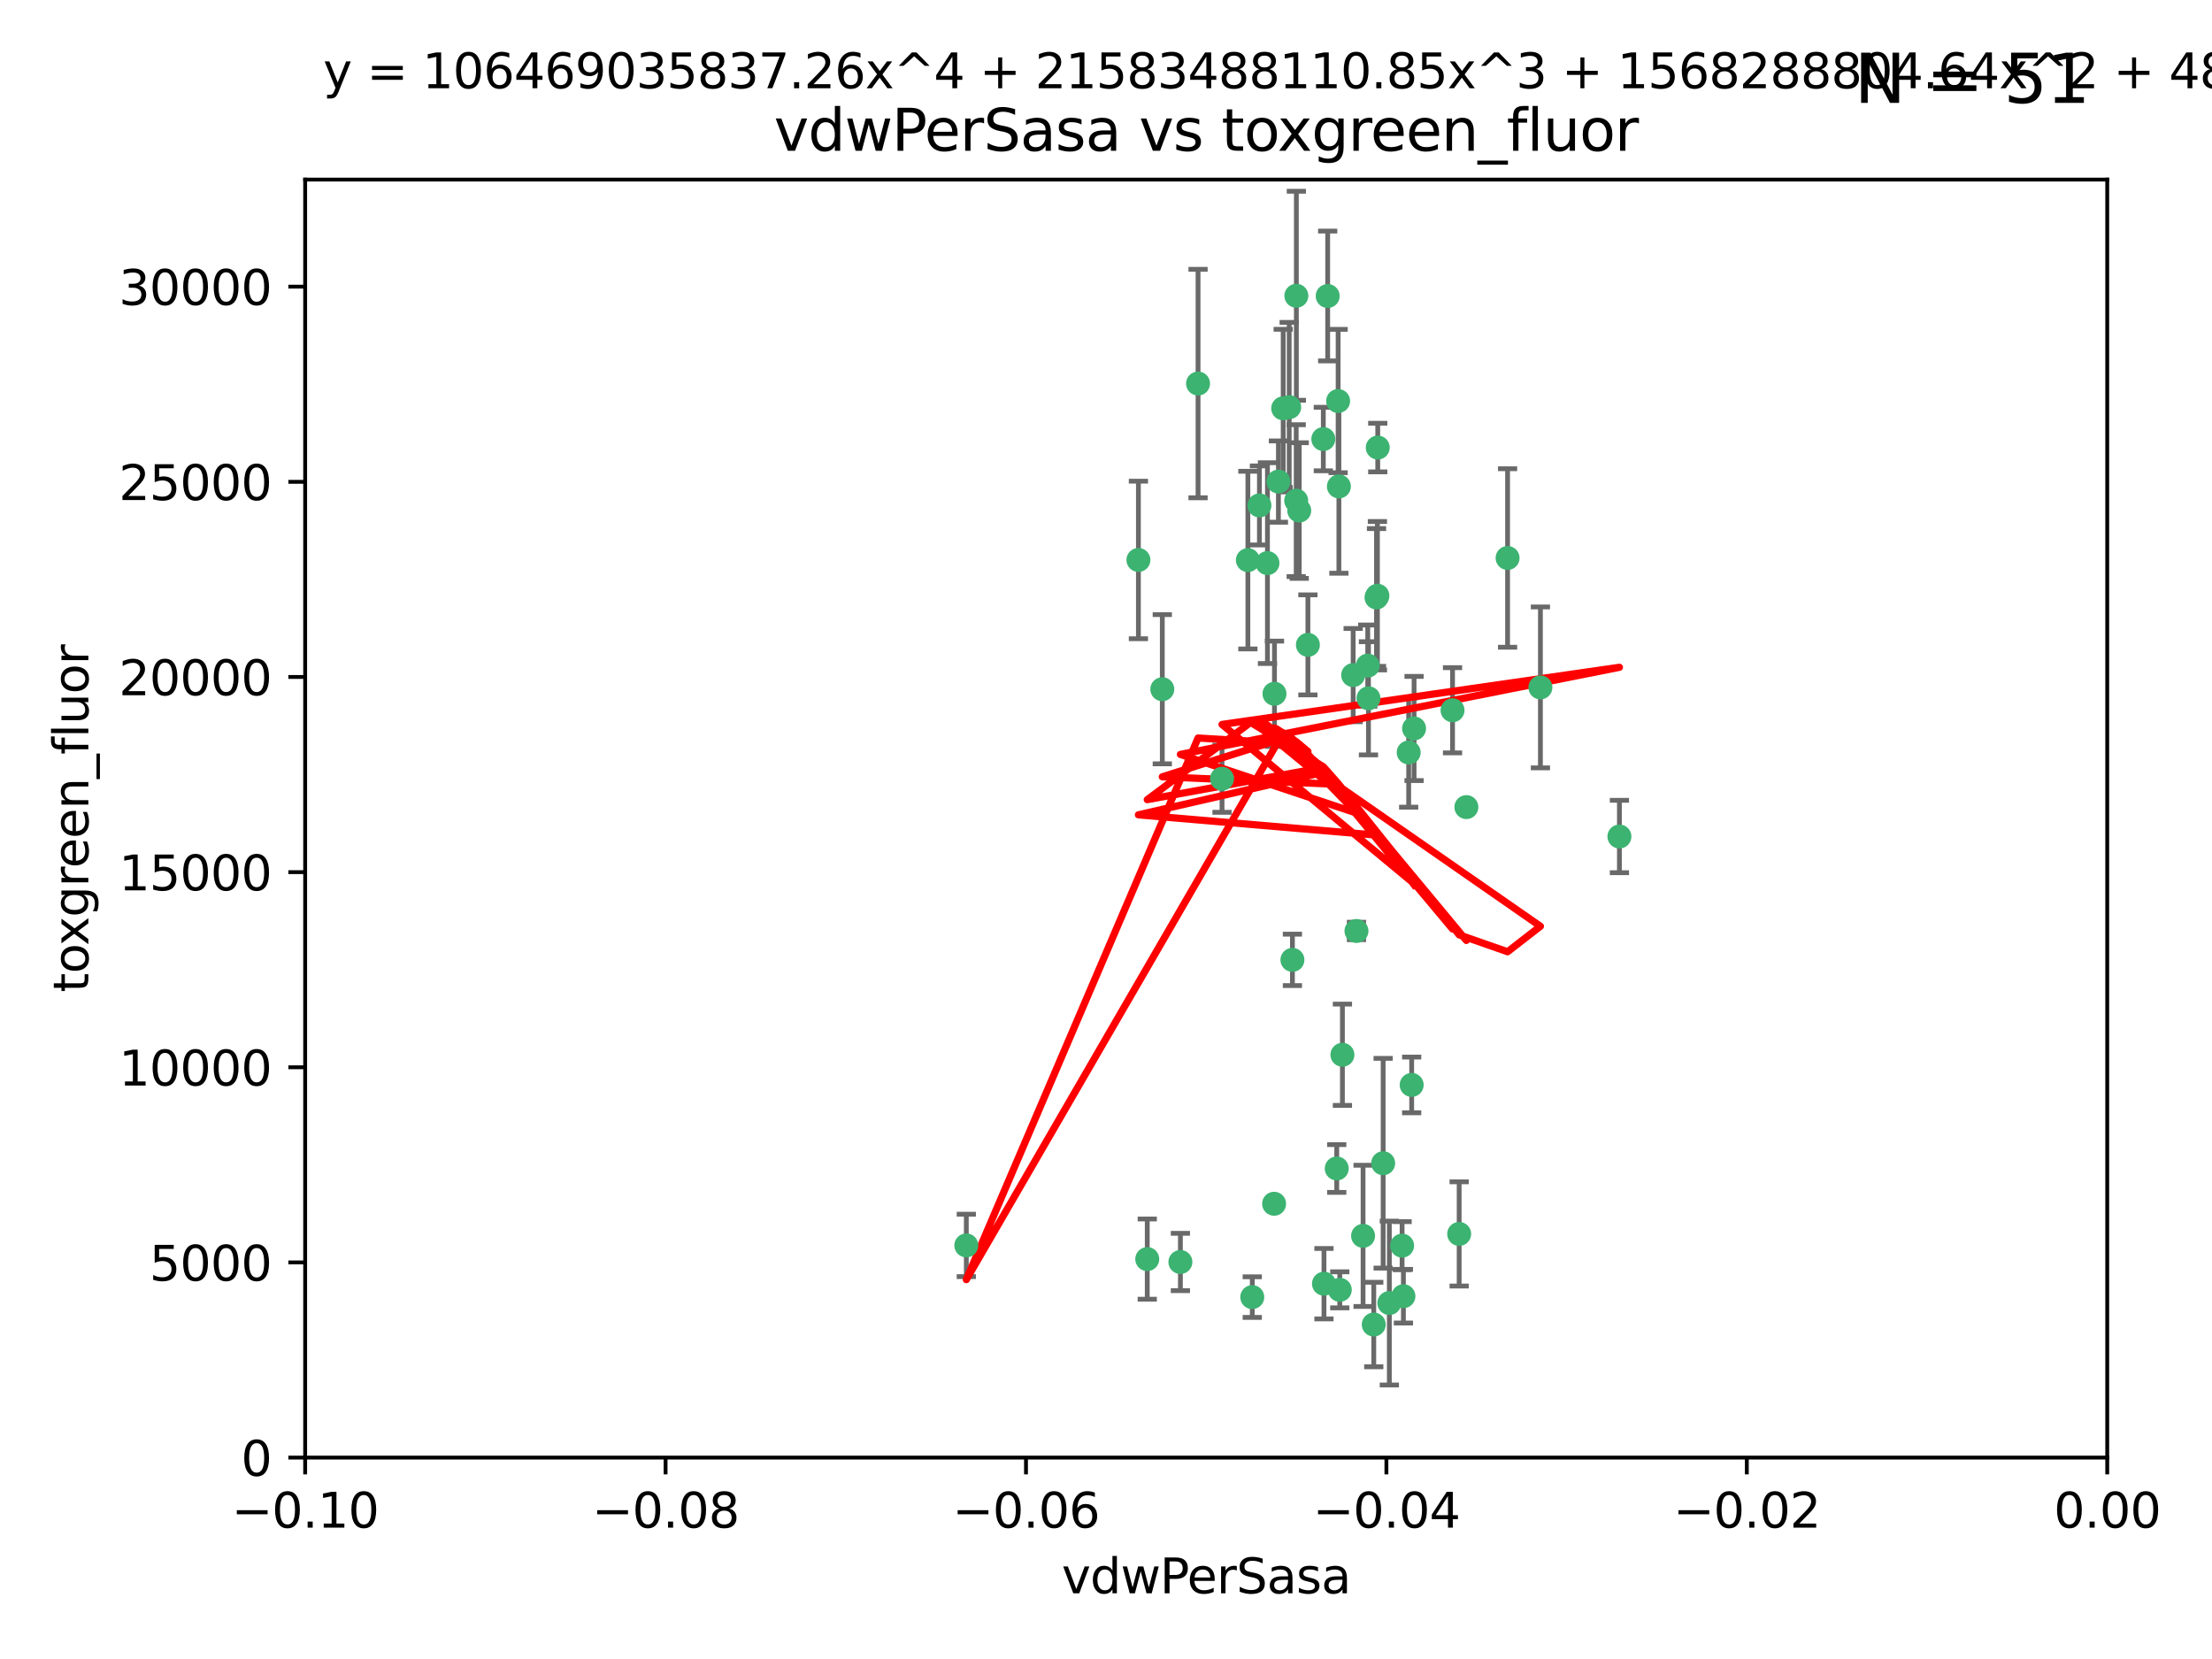 <?xml version="1.0" encoding="utf-8" standalone="no"?>
<!DOCTYPE svg PUBLIC "-//W3C//DTD SVG 1.1//EN"
  "http://www.w3.org/Graphics/SVG/1.1/DTD/svg11.dtd">
<svg xmlns:xlink="http://www.w3.org/1999/xlink" width="460.8pt" height="345.6pt" viewBox="0 0 460.8 345.6" xmlns="http://www.w3.org/2000/svg" version="1.1">
 <defs>
  <style type="text/css">*{stroke-linejoin: round; stroke-linecap: butt}</style>
 </defs>
 <g id="figure_1">
  <g id="patch_1">
   <path d="M 0 345.6 
L 460.8 345.6 
L 460.8 0 
L 0 0 
z
" style="fill: #ffffff"/>
  </g>
  <g id="axes_1">
   <g id="patch_2">
    <path d="M 63.571 303.64 
L 438.975 303.64 
L 438.975 37.411 
L 63.571 37.411 
z
" style="fill: #ffffff"/>
   </g>
   <g id="PathCollection_1">
    <defs>
     <path id="md437d7b5e0" d="M 0 1.118 
C 0.297 1.118 0.581 1 0.791 0.791 
C 1 0.581 1.118 0.297 1.118 0 
C 1.118 -0.297 1 -0.581 0.791 -0.791 
C 0.581 -1 0.297 -1.118 0 -1.118 
C -0.297 -1.118 -0.581 -1 -0.791 -0.791 
C -1 -0.581 -1.118 -0.297 -1.118 0 
C -1.118 0.297 -1 0.581 -0.791 0.791 
C -0.581 1 -0.297 1.118 0 1.118 
z
" style="stroke: #3cb371"/>
    </defs>
    <g clip-path="url(#p39614767f9)">
     <use xlink:href="#md437d7b5e0" x="266.318" y="100.319" style="fill: #3cb371; stroke: #3cb371"/>
     <use xlink:href="#md437d7b5e0" x="270.055" y="61.614" style="fill: #3cb371; stroke: #3cb371"/>
     <use xlink:href="#md437d7b5e0" x="286.941" y="124.1" style="fill: #3cb371; stroke: #3cb371"/>
     <use xlink:href="#md437d7b5e0" x="270.654" y="106.358" style="fill: #3cb371; stroke: #3cb371"/>
     <use xlink:href="#md437d7b5e0" x="249.576" y="79.9" style="fill: #3cb371; stroke: #3cb371"/>
     <use xlink:href="#md437d7b5e0" x="201.3" y="259.442" style="fill: #3cb371; stroke: #3cb371"/>
     <use xlink:href="#md437d7b5e0" x="267.313" y="85.062" style="fill: #3cb371; stroke: #3cb371"/>
     <use xlink:href="#md437d7b5e0" x="281.888" y="140.634" style="fill: #3cb371; stroke: #3cb371"/>
     <use xlink:href="#md437d7b5e0" x="264.035" y="117.306" style="fill: #3cb371; stroke: #3cb371"/>
     <use xlink:href="#md437d7b5e0" x="262.362" y="105.288" style="fill: #3cb371; stroke: #3cb371"/>
     <use xlink:href="#md437d7b5e0" x="278.917" y="101.33" style="fill: #3cb371; stroke: #3cb371"/>
     <use xlink:href="#md437d7b5e0" x="242.128" y="143.574" style="fill: #3cb371; stroke: #3cb371"/>
     <use xlink:href="#md437d7b5e0" x="268.562" y="84.817" style="fill: #3cb371; stroke: #3cb371"/>
     <use xlink:href="#md437d7b5e0" x="259.956" y="116.682" style="fill: #3cb371; stroke: #3cb371"/>
     <use xlink:href="#md437d7b5e0" x="275.671" y="91.463" style="fill: #3cb371; stroke: #3cb371"/>
     <use xlink:href="#md437d7b5e0" x="278.755" y="83.54" style="fill: #3cb371; stroke: #3cb371"/>
     <use xlink:href="#md437d7b5e0" x="292.082" y="259.488" style="fill: #3cb371; stroke: #3cb371"/>
     <use xlink:href="#md437d7b5e0" x="302.589" y="147.962" style="fill: #3cb371; stroke: #3cb371"/>
     <use xlink:href="#md437d7b5e0" x="288.137" y="242.324" style="fill: #3cb371; stroke: #3cb371"/>
     <use xlink:href="#md437d7b5e0" x="287.011" y="93.237" style="fill: #3cb371; stroke: #3cb371"/>
     <use xlink:href="#md437d7b5e0" x="237.152" y="116.65" style="fill: #3cb371; stroke: #3cb371"/>
     <use xlink:href="#md437d7b5e0" x="276.581" y="61.664" style="fill: #3cb371; stroke: #3cb371"/>
     <use xlink:href="#md437d7b5e0" x="265.497" y="144.527" style="fill: #3cb371; stroke: #3cb371"/>
     <use xlink:href="#md437d7b5e0" x="269.235" y="199.958" style="fill: #3cb371; stroke: #3cb371"/>
     <use xlink:href="#md437d7b5e0" x="272.46" y="134.337" style="fill: #3cb371; stroke: #3cb371"/>
     <use xlink:href="#md437d7b5e0" x="270.023" y="104.293" style="fill: #3cb371; stroke: #3cb371"/>
     <use xlink:href="#md437d7b5e0" x="293.454" y="156.754" style="fill: #3cb371; stroke: #3cb371"/>
     <use xlink:href="#md437d7b5e0" x="279.101" y="268.694" style="fill: #3cb371; stroke: #3cb371"/>
     <use xlink:href="#md437d7b5e0" x="284.928" y="138.657" style="fill: #3cb371; stroke: #3cb371"/>
     <use xlink:href="#md437d7b5e0" x="286.752" y="124.464" style="fill: #3cb371; stroke: #3cb371"/>
     <use xlink:href="#md437d7b5e0" x="265.419" y="250.767" style="fill: #3cb371; stroke: #3cb371"/>
     <use xlink:href="#md437d7b5e0" x="283.953" y="257.451" style="fill: #3cb371; stroke: #3cb371"/>
     <use xlink:href="#md437d7b5e0" x="245.899" y="262.896" style="fill: #3cb371; stroke: #3cb371"/>
     <use xlink:href="#md437d7b5e0" x="337.354" y="174.261" style="fill: #3cb371; stroke: #3cb371"/>
     <use xlink:href="#md437d7b5e0" x="254.569" y="162.223" style="fill: #3cb371; stroke: #3cb371"/>
     <use xlink:href="#md437d7b5e0" x="294.077" y="226.007" style="fill: #3cb371; stroke: #3cb371"/>
     <use xlink:href="#md437d7b5e0" x="292.357" y="270.018" style="fill: #3cb371; stroke: #3cb371"/>
     <use xlink:href="#md437d7b5e0" x="275.806" y="267.417" style="fill: #3cb371; stroke: #3cb371"/>
     <use xlink:href="#md437d7b5e0" x="238.994" y="262.293" style="fill: #3cb371; stroke: #3cb371"/>
     <use xlink:href="#md437d7b5e0" x="260.869" y="270.21" style="fill: #3cb371; stroke: #3cb371"/>
     <use xlink:href="#md437d7b5e0" x="282.577" y="193.94" style="fill: #3cb371; stroke: #3cb371"/>
     <use xlink:href="#md437d7b5e0" x="286.18" y="275.924" style="fill: #3cb371; stroke: #3cb371"/>
     <use xlink:href="#md437d7b5e0" x="285.076" y="145.468" style="fill: #3cb371; stroke: #3cb371"/>
     <use xlink:href="#md437d7b5e0" x="305.473" y="168.134" style="fill: #3cb371; stroke: #3cb371"/>
     <use xlink:href="#md437d7b5e0" x="289.425" y="271.445" style="fill: #3cb371; stroke: #3cb371"/>
     <use xlink:href="#md437d7b5e0" x="279.65" y="219.726" style="fill: #3cb371; stroke: #3cb371"/>
     <use xlink:href="#md437d7b5e0" x="320.897" y="143.2" style="fill: #3cb371; stroke: #3cb371"/>
     <use xlink:href="#md437d7b5e0" x="314.057" y="116.24" style="fill: #3cb371; stroke: #3cb371"/>
     <use xlink:href="#md437d7b5e0" x="303.97" y="257.051" style="fill: #3cb371; stroke: #3cb371"/>
     <use xlink:href="#md437d7b5e0" x="278.467" y="243.416" style="fill: #3cb371; stroke: #3cb371"/>
     <use xlink:href="#md437d7b5e0" x="294.577" y="151.755" style="fill: #3cb371; stroke: #3cb371"/>
    </g>
   </g>
   <g id="matplotlib.axis_1">
    <g id="xtick_1">
     <g id="line2d_1">
      <defs>
       <path id="m4a7e892512" d="M 0 0 
L 0 3.5 
" style="stroke: #000000; stroke-width: 0.8"/>
      </defs>
      <g>
       <use xlink:href="#m4a7e892512" x="63.571" y="303.64" style="stroke: #000000; stroke-width: 0.8"/>
      </g>
     </g>
     <g id="text_1">
      <!-- −0.10 -->
      <g transform="translate(48.249 318.238)scale(0.1 -0.1)">
       <defs>
        <path id="DejaVuSans-2212" d="M 678 2272 
L 4684 2272 
L 4684 1741 
L 678 1741 
L 678 2272 
z
" transform="scale(0.016)"/>
        <path id="DejaVuSans-30" d="M 2034 4250 
Q 1547 4250 1301 3770 
Q 1056 3291 1056 2328 
Q 1056 1369 1301 889 
Q 1547 409 2034 409 
Q 2525 409 2770 889 
Q 3016 1369 3016 2328 
Q 3016 3291 2770 3770 
Q 2525 4250 2034 4250 
z
M 2034 4750 
Q 2819 4750 3233 4129 
Q 3647 3509 3647 2328 
Q 3647 1150 3233 529 
Q 2819 -91 2034 -91 
Q 1250 -91 836 529 
Q 422 1150 422 2328 
Q 422 3509 836 4129 
Q 1250 4750 2034 4750 
z
" transform="scale(0.016)"/>
        <path id="DejaVuSans-2e" d="M 684 794 
L 1344 794 
L 1344 0 
L 684 0 
L 684 794 
z
" transform="scale(0.016)"/>
        <path id="DejaVuSans-31" d="M 794 531 
L 1825 531 
L 1825 4091 
L 703 3866 
L 703 4441 
L 1819 4666 
L 2450 4666 
L 2450 531 
L 3481 531 
L 3481 0 
L 794 0 
L 794 531 
z
" transform="scale(0.016)"/>
       </defs>
       <use xlink:href="#DejaVuSans-2212"/>
       <use xlink:href="#DejaVuSans-30" x="83.789"/>
       <use xlink:href="#DejaVuSans-2e" x="147.412"/>
       <use xlink:href="#DejaVuSans-31" x="179.199"/>
       <use xlink:href="#DejaVuSans-30" x="242.822"/>
      </g>
     </g>
    </g>
    <g id="xtick_2">
     <g id="line2d_2">
      <g>
       <use xlink:href="#m4a7e892512" x="138.652" y="303.64" style="stroke: #000000; stroke-width: 0.8"/>
      </g>
     </g>
     <g id="text_2">
      <!-- −0.08 -->
      <g transform="translate(123.329 318.238)scale(0.1 -0.1)">
       <defs>
        <path id="DejaVuSans-38" d="M 2034 2216 
Q 1584 2216 1326 1975 
Q 1069 1734 1069 1313 
Q 1069 891 1326 650 
Q 1584 409 2034 409 
Q 2484 409 2743 651 
Q 3003 894 3003 1313 
Q 3003 1734 2745 1975 
Q 2488 2216 2034 2216 
z
M 1403 2484 
Q 997 2584 770 2862 
Q 544 3141 544 3541 
Q 544 4100 942 4425 
Q 1341 4750 2034 4750 
Q 2731 4750 3128 4425 
Q 3525 4100 3525 3541 
Q 3525 3141 3298 2862 
Q 3072 2584 2669 2484 
Q 3125 2378 3379 2068 
Q 3634 1759 3634 1313 
Q 3634 634 3220 271 
Q 2806 -91 2034 -91 
Q 1263 -91 848 271 
Q 434 634 434 1313 
Q 434 1759 690 2068 
Q 947 2378 1403 2484 
z
M 1172 3481 
Q 1172 3119 1398 2916 
Q 1625 2713 2034 2713 
Q 2441 2713 2670 2916 
Q 2900 3119 2900 3481 
Q 2900 3844 2670 4047 
Q 2441 4250 2034 4250 
Q 1625 4250 1398 4047 
Q 1172 3844 1172 3481 
z
" transform="scale(0.016)"/>
       </defs>
       <use xlink:href="#DejaVuSans-2212"/>
       <use xlink:href="#DejaVuSans-30" x="83.789"/>
       <use xlink:href="#DejaVuSans-2e" x="147.412"/>
       <use xlink:href="#DejaVuSans-30" x="179.199"/>
       <use xlink:href="#DejaVuSans-38" x="242.822"/>
      </g>
     </g>
    </g>
    <g id="xtick_3">
     <g id="line2d_3">
      <g>
       <use xlink:href="#m4a7e892512" x="213.733" y="303.64" style="stroke: #000000; stroke-width: 0.8"/>
      </g>
     </g>
     <g id="text_3">
      <!-- −0.06 -->
      <g transform="translate(198.41 318.238)scale(0.1 -0.1)">
       <defs>
        <path id="DejaVuSans-36" d="M 2113 2584 
Q 1688 2584 1439 2293 
Q 1191 2003 1191 1497 
Q 1191 994 1439 701 
Q 1688 409 2113 409 
Q 2538 409 2786 701 
Q 3034 994 3034 1497 
Q 3034 2003 2786 2293 
Q 2538 2584 2113 2584 
z
M 3366 4563 
L 3366 3988 
Q 3128 4100 2886 4159 
Q 2644 4219 2406 4219 
Q 1781 4219 1451 3797 
Q 1122 3375 1075 2522 
Q 1259 2794 1537 2939 
Q 1816 3084 2150 3084 
Q 2853 3084 3261 2657 
Q 3669 2231 3669 1497 
Q 3669 778 3244 343 
Q 2819 -91 2113 -91 
Q 1303 -91 875 529 
Q 447 1150 447 2328 
Q 447 3434 972 4092 
Q 1497 4750 2381 4750 
Q 2619 4750 2861 4703 
Q 3103 4656 3366 4563 
z
" transform="scale(0.016)"/>
       </defs>
       <use xlink:href="#DejaVuSans-2212"/>
       <use xlink:href="#DejaVuSans-30" x="83.789"/>
       <use xlink:href="#DejaVuSans-2e" x="147.412"/>
       <use xlink:href="#DejaVuSans-30" x="179.199"/>
       <use xlink:href="#DejaVuSans-36" x="242.822"/>
      </g>
     </g>
    </g>
    <g id="xtick_4">
     <g id="line2d_4">
      <g>
       <use xlink:href="#m4a7e892512" x="288.813" y="303.64" style="stroke: #000000; stroke-width: 0.8"/>
      </g>
     </g>
     <g id="text_4">
      <!-- −0.04 -->
      <g transform="translate(273.491 318.238)scale(0.1 -0.1)">
       <defs>
        <path id="DejaVuSans-34" d="M 2419 4116 
L 825 1625 
L 2419 1625 
L 2419 4116 
z
M 2253 4666 
L 3047 4666 
L 3047 1625 
L 3713 1625 
L 3713 1100 
L 3047 1100 
L 3047 0 
L 2419 0 
L 2419 1100 
L 313 1100 
L 313 1709 
L 2253 4666 
z
" transform="scale(0.016)"/>
       </defs>
       <use xlink:href="#DejaVuSans-2212"/>
       <use xlink:href="#DejaVuSans-30" x="83.789"/>
       <use xlink:href="#DejaVuSans-2e" x="147.412"/>
       <use xlink:href="#DejaVuSans-30" x="179.199"/>
       <use xlink:href="#DejaVuSans-34" x="242.822"/>
      </g>
     </g>
    </g>
    <g id="xtick_5">
     <g id="line2d_5">
      <g>
       <use xlink:href="#m4a7e892512" x="363.894" y="303.64" style="stroke: #000000; stroke-width: 0.8"/>
      </g>
     </g>
     <g id="text_5">
      <!-- −0.02 -->
      <g transform="translate(348.572 318.238)scale(0.1 -0.1)">
       <defs>
        <path id="DejaVuSans-32" d="M 1228 531 
L 3431 531 
L 3431 0 
L 469 0 
L 469 531 
Q 828 903 1448 1529 
Q 2069 2156 2228 2338 
Q 2531 2678 2651 2914 
Q 2772 3150 2772 3378 
Q 2772 3750 2511 3984 
Q 2250 4219 1831 4219 
Q 1534 4219 1204 4116 
Q 875 4013 500 3803 
L 500 4441 
Q 881 4594 1212 4672 
Q 1544 4750 1819 4750 
Q 2544 4750 2975 4387 
Q 3406 4025 3406 3419 
Q 3406 3131 3298 2873 
Q 3191 2616 2906 2266 
Q 2828 2175 2409 1742 
Q 1991 1309 1228 531 
z
" transform="scale(0.016)"/>
       </defs>
       <use xlink:href="#DejaVuSans-2212"/>
       <use xlink:href="#DejaVuSans-30" x="83.789"/>
       <use xlink:href="#DejaVuSans-2e" x="147.412"/>
       <use xlink:href="#DejaVuSans-30" x="179.199"/>
       <use xlink:href="#DejaVuSans-32" x="242.822"/>
      </g>
     </g>
    </g>
    <g id="xtick_6">
     <g id="line2d_6">
      <g>
       <use xlink:href="#m4a7e892512" x="438.975" y="303.64" style="stroke: #000000; stroke-width: 0.8"/>
      </g>
     </g>
     <g id="text_6">
      <!-- 0.00 -->
      <g transform="translate(427.842 318.238)scale(0.1 -0.1)">
       <use xlink:href="#DejaVuSans-30"/>
       <use xlink:href="#DejaVuSans-2e" x="63.623"/>
       <use xlink:href="#DejaVuSans-30" x="95.41"/>
       <use xlink:href="#DejaVuSans-30" x="159.033"/>
      </g>
     </g>
    </g>
    <g id="text_7">
     <!-- vdwPerSasa -->
     <g transform="translate(221.178 331.917)scale(0.1 -0.1)">
      <defs>
       <path id="DejaVuSans-76" d="M 191 3500 
L 800 3500 
L 1894 563 
L 2988 3500 
L 3597 3500 
L 2284 0 
L 1503 0 
L 191 3500 
z
" transform="scale(0.016)"/>
       <path id="DejaVuSans-64" d="M 2906 2969 
L 2906 4863 
L 3481 4863 
L 3481 0 
L 2906 0 
L 2906 525 
Q 2725 213 2448 61 
Q 2172 -91 1784 -91 
Q 1150 -91 751 415 
Q 353 922 353 1747 
Q 353 2572 751 3078 
Q 1150 3584 1784 3584 
Q 2172 3584 2448 3432 
Q 2725 3281 2906 2969 
z
M 947 1747 
Q 947 1113 1208 752 
Q 1469 391 1925 391 
Q 2381 391 2643 752 
Q 2906 1113 2906 1747 
Q 2906 2381 2643 2742 
Q 2381 3103 1925 3103 
Q 1469 3103 1208 2742 
Q 947 2381 947 1747 
z
" transform="scale(0.016)"/>
       <path id="DejaVuSans-77" d="M 269 3500 
L 844 3500 
L 1563 769 
L 2278 3500 
L 2956 3500 
L 3675 769 
L 4391 3500 
L 4966 3500 
L 4050 0 
L 3372 0 
L 2619 2869 
L 1863 0 
L 1184 0 
L 269 3500 
z
" transform="scale(0.016)"/>
       <path id="DejaVuSans-50" d="M 1259 4147 
L 1259 2394 
L 2053 2394 
Q 2494 2394 2734 2622 
Q 2975 2850 2975 3272 
Q 2975 3691 2734 3919 
Q 2494 4147 2053 4147 
L 1259 4147 
z
M 628 4666 
L 2053 4666 
Q 2838 4666 3239 4311 
Q 3641 3956 3641 3272 
Q 3641 2581 3239 2228 
Q 2838 1875 2053 1875 
L 1259 1875 
L 1259 0 
L 628 0 
L 628 4666 
z
" transform="scale(0.016)"/>
       <path id="DejaVuSans-65" d="M 3597 1894 
L 3597 1613 
L 953 1613 
Q 991 1019 1311 708 
Q 1631 397 2203 397 
Q 2534 397 2845 478 
Q 3156 559 3463 722 
L 3463 178 
Q 3153 47 2828 -22 
Q 2503 -91 2169 -91 
Q 1331 -91 842 396 
Q 353 884 353 1716 
Q 353 2575 817 3079 
Q 1281 3584 2069 3584 
Q 2775 3584 3186 3129 
Q 3597 2675 3597 1894 
z
M 3022 2063 
Q 3016 2534 2758 2815 
Q 2500 3097 2075 3097 
Q 1594 3097 1305 2825 
Q 1016 2553 972 2059 
L 3022 2063 
z
" transform="scale(0.016)"/>
       <path id="DejaVuSans-72" d="M 2631 2963 
Q 2534 3019 2420 3045 
Q 2306 3072 2169 3072 
Q 1681 3072 1420 2755 
Q 1159 2438 1159 1844 
L 1159 0 
L 581 0 
L 581 3500 
L 1159 3500 
L 1159 2956 
Q 1341 3275 1631 3429 
Q 1922 3584 2338 3584 
Q 2397 3584 2469 3576 
Q 2541 3569 2628 3553 
L 2631 2963 
z
" transform="scale(0.016)"/>
       <path id="DejaVuSans-53" d="M 3425 4513 
L 3425 3897 
Q 3066 4069 2747 4153 
Q 2428 4238 2131 4238 
Q 1616 4238 1336 4038 
Q 1056 3838 1056 3469 
Q 1056 3159 1242 3001 
Q 1428 2844 1947 2747 
L 2328 2669 
Q 3034 2534 3370 2195 
Q 3706 1856 3706 1288 
Q 3706 609 3251 259 
Q 2797 -91 1919 -91 
Q 1588 -91 1214 -16 
Q 841 59 441 206 
L 441 856 
Q 825 641 1194 531 
Q 1563 422 1919 422 
Q 2459 422 2753 634 
Q 3047 847 3047 1241 
Q 3047 1584 2836 1778 
Q 2625 1972 2144 2069 
L 1759 2144 
Q 1053 2284 737 2584 
Q 422 2884 422 3419 
Q 422 4038 858 4394 
Q 1294 4750 2059 4750 
Q 2388 4750 2728 4690 
Q 3069 4631 3425 4513 
z
" transform="scale(0.016)"/>
       <path id="DejaVuSans-61" d="M 2194 1759 
Q 1497 1759 1228 1600 
Q 959 1441 959 1056 
Q 959 750 1161 570 
Q 1363 391 1709 391 
Q 2188 391 2477 730 
Q 2766 1069 2766 1631 
L 2766 1759 
L 2194 1759 
z
M 3341 1997 
L 3341 0 
L 2766 0 
L 2766 531 
Q 2569 213 2275 61 
Q 1981 -91 1556 -91 
Q 1019 -91 701 211 
Q 384 513 384 1019 
Q 384 1609 779 1909 
Q 1175 2209 1959 2209 
L 2766 2209 
L 2766 2266 
Q 2766 2663 2505 2880 
Q 2244 3097 1772 3097 
Q 1472 3097 1187 3025 
Q 903 2953 641 2809 
L 641 3341 
Q 956 3463 1253 3523 
Q 1550 3584 1831 3584 
Q 2591 3584 2966 3190 
Q 3341 2797 3341 1997 
z
" transform="scale(0.016)"/>
       <path id="DejaVuSans-73" d="M 2834 3397 
L 2834 2853 
Q 2591 2978 2328 3040 
Q 2066 3103 1784 3103 
Q 1356 3103 1142 2972 
Q 928 2841 928 2578 
Q 928 2378 1081 2264 
Q 1234 2150 1697 2047 
L 1894 2003 
Q 2506 1872 2764 1633 
Q 3022 1394 3022 966 
Q 3022 478 2636 193 
Q 2250 -91 1575 -91 
Q 1294 -91 989 -36 
Q 684 19 347 128 
L 347 722 
Q 666 556 975 473 
Q 1284 391 1588 391 
Q 1994 391 2212 530 
Q 2431 669 2431 922 
Q 2431 1156 2273 1281 
Q 2116 1406 1581 1522 
L 1381 1569 
Q 847 1681 609 1914 
Q 372 2147 372 2553 
Q 372 3047 722 3315 
Q 1072 3584 1716 3584 
Q 2034 3584 2315 3537 
Q 2597 3491 2834 3397 
z
" transform="scale(0.016)"/>
      </defs>
      <use xlink:href="#DejaVuSans-76"/>
      <use xlink:href="#DejaVuSans-64" x="59.18"/>
      <use xlink:href="#DejaVuSans-77" x="122.656"/>
      <use xlink:href="#DejaVuSans-50" x="204.443"/>
      <use xlink:href="#DejaVuSans-65" x="261.121"/>
      <use xlink:href="#DejaVuSans-72" x="322.645"/>
      <use xlink:href="#DejaVuSans-53" x="363.758"/>
      <use xlink:href="#DejaVuSans-61" x="427.234"/>
      <use xlink:href="#DejaVuSans-73" x="488.514"/>
      <use xlink:href="#DejaVuSans-61" x="540.613"/>
     </g>
    </g>
   </g>
   <g id="matplotlib.axis_2">
    <g id="ytick_1">
     <g id="line2d_7">
      <defs>
       <path id="m2215ef2fe1" d="M 0 0 
L -3.5 0 
" style="stroke: #000000; stroke-width: 0.8"/>
      </defs>
      <g>
       <use xlink:href="#m2215ef2fe1" x="63.571" y="303.64" style="stroke: #000000; stroke-width: 0.8"/>
      </g>
     </g>
     <g id="text_8">
      <!-- 0 -->
      <g transform="translate(50.209 307.439)scale(0.1 -0.1)">
       <use xlink:href="#DejaVuSans-30"/>
      </g>
     </g>
    </g>
    <g id="ytick_2">
     <g id="line2d_8">
      <g>
       <use xlink:href="#m2215ef2fe1" x="63.571" y="262.986" style="stroke: #000000; stroke-width: 0.8"/>
      </g>
     </g>
     <g id="text_9">
      <!-- 5000 -->
      <g transform="translate(31.121 266.786)scale(0.1 -0.1)">
       <defs>
        <path id="DejaVuSans-35" d="M 691 4666 
L 3169 4666 
L 3169 4134 
L 1269 4134 
L 1269 2991 
Q 1406 3038 1543 3061 
Q 1681 3084 1819 3084 
Q 2600 3084 3056 2656 
Q 3513 2228 3513 1497 
Q 3513 744 3044 326 
Q 2575 -91 1722 -91 
Q 1428 -91 1123 -41 
Q 819 9 494 109 
L 494 744 
Q 775 591 1075 516 
Q 1375 441 1709 441 
Q 2250 441 2565 725 
Q 2881 1009 2881 1497 
Q 2881 1984 2565 2268 
Q 2250 2553 1709 2553 
Q 1456 2553 1204 2497 
Q 953 2441 691 2322 
L 691 4666 
z
" transform="scale(0.016)"/>
       </defs>
       <use xlink:href="#DejaVuSans-35"/>
       <use xlink:href="#DejaVuSans-30" x="63.623"/>
       <use xlink:href="#DejaVuSans-30" x="127.246"/>
       <use xlink:href="#DejaVuSans-30" x="190.869"/>
      </g>
     </g>
    </g>
    <g id="ytick_3">
     <g id="line2d_9">
      <g>
       <use xlink:href="#m2215ef2fe1" x="63.571" y="222.333" style="stroke: #000000; stroke-width: 0.8"/>
      </g>
     </g>
     <g id="text_10">
      <!-- 10000 -->
      <g transform="translate(24.759 226.132)scale(0.1 -0.1)">
       <use xlink:href="#DejaVuSans-31"/>
       <use xlink:href="#DejaVuSans-30" x="63.623"/>
       <use xlink:href="#DejaVuSans-30" x="127.246"/>
       <use xlink:href="#DejaVuSans-30" x="190.869"/>
       <use xlink:href="#DejaVuSans-30" x="254.492"/>
      </g>
     </g>
    </g>
    <g id="ytick_4">
     <g id="line2d_10">
      <g>
       <use xlink:href="#m2215ef2fe1" x="63.571" y="181.679" style="stroke: #000000; stroke-width: 0.8"/>
      </g>
     </g>
     <g id="text_11">
      <!-- 15000 -->
      <g transform="translate(24.759 185.478)scale(0.1 -0.1)">
       <use xlink:href="#DejaVuSans-31"/>
       <use xlink:href="#DejaVuSans-35" x="63.623"/>
       <use xlink:href="#DejaVuSans-30" x="127.246"/>
       <use xlink:href="#DejaVuSans-30" x="190.869"/>
       <use xlink:href="#DejaVuSans-30" x="254.492"/>
      </g>
     </g>
    </g>
    <g id="ytick_5">
     <g id="line2d_11">
      <g>
       <use xlink:href="#m2215ef2fe1" x="63.571" y="141.026" style="stroke: #000000; stroke-width: 0.8"/>
      </g>
     </g>
     <g id="text_12">
      <!-- 20000 -->
      <g transform="translate(24.759 144.825)scale(0.1 -0.1)">
       <use xlink:href="#DejaVuSans-32"/>
       <use xlink:href="#DejaVuSans-30" x="63.623"/>
       <use xlink:href="#DejaVuSans-30" x="127.246"/>
       <use xlink:href="#DejaVuSans-30" x="190.869"/>
       <use xlink:href="#DejaVuSans-30" x="254.492"/>
      </g>
     </g>
    </g>
    <g id="ytick_6">
     <g id="line2d_12">
      <g>
       <use xlink:href="#m2215ef2fe1" x="63.571" y="100.372" style="stroke: #000000; stroke-width: 0.8"/>
      </g>
     </g>
     <g id="text_13">
      <!-- 25000 -->
      <g transform="translate(24.759 104.171)scale(0.1 -0.1)">
       <use xlink:href="#DejaVuSans-32"/>
       <use xlink:href="#DejaVuSans-35" x="63.623"/>
       <use xlink:href="#DejaVuSans-30" x="127.246"/>
       <use xlink:href="#DejaVuSans-30" x="190.869"/>
       <use xlink:href="#DejaVuSans-30" x="254.492"/>
      </g>
     </g>
    </g>
    <g id="ytick_7">
     <g id="line2d_13">
      <g>
       <use xlink:href="#m2215ef2fe1" x="63.571" y="59.718" style="stroke: #000000; stroke-width: 0.8"/>
      </g>
     </g>
     <g id="text_14">
      <!-- 30000 -->
      <g transform="translate(24.759 63.518)scale(0.1 -0.1)">
       <defs>
        <path id="DejaVuSans-33" d="M 2597 2516 
Q 3050 2419 3304 2112 
Q 3559 1806 3559 1356 
Q 3559 666 3084 287 
Q 2609 -91 1734 -91 
Q 1441 -91 1130 -33 
Q 819 25 488 141 
L 488 750 
Q 750 597 1062 519 
Q 1375 441 1716 441 
Q 2309 441 2620 675 
Q 2931 909 2931 1356 
Q 2931 1769 2642 2001 
Q 2353 2234 1838 2234 
L 1294 2234 
L 1294 2753 
L 1863 2753 
Q 2328 2753 2575 2939 
Q 2822 3125 2822 3475 
Q 2822 3834 2567 4026 
Q 2313 4219 1838 4219 
Q 1578 4219 1281 4162 
Q 984 4106 628 3988 
L 628 4550 
Q 988 4650 1302 4700 
Q 1616 4750 1894 4750 
Q 2613 4750 3031 4423 
Q 3450 4097 3450 3541 
Q 3450 3153 3228 2886 
Q 3006 2619 2597 2516 
z
" transform="scale(0.016)"/>
       </defs>
       <use xlink:href="#DejaVuSans-33"/>
       <use xlink:href="#DejaVuSans-30" x="63.623"/>
       <use xlink:href="#DejaVuSans-30" x="127.246"/>
       <use xlink:href="#DejaVuSans-30" x="190.869"/>
       <use xlink:href="#DejaVuSans-30" x="254.492"/>
      </g>
     </g>
    </g>
    <g id="text_15">
     <!-- toxgreen_fluor -->
     <g transform="translate(18.401 206.72)rotate(-90)scale(0.1 -0.1)">
      <defs>
       <path id="DejaVuSans-74" d="M 1172 4494 
L 1172 3500 
L 2356 3500 
L 2356 3053 
L 1172 3053 
L 1172 1153 
Q 1172 725 1289 603 
Q 1406 481 1766 481 
L 2356 481 
L 2356 0 
L 1766 0 
Q 1100 0 847 248 
Q 594 497 594 1153 
L 594 3053 
L 172 3053 
L 172 3500 
L 594 3500 
L 594 4494 
L 1172 4494 
z
" transform="scale(0.016)"/>
       <path id="DejaVuSans-6f" d="M 1959 3097 
Q 1497 3097 1228 2736 
Q 959 2375 959 1747 
Q 959 1119 1226 758 
Q 1494 397 1959 397 
Q 2419 397 2687 759 
Q 2956 1122 2956 1747 
Q 2956 2369 2687 2733 
Q 2419 3097 1959 3097 
z
M 1959 3584 
Q 2709 3584 3137 3096 
Q 3566 2609 3566 1747 
Q 3566 888 3137 398 
Q 2709 -91 1959 -91 
Q 1206 -91 779 398 
Q 353 888 353 1747 
Q 353 2609 779 3096 
Q 1206 3584 1959 3584 
z
" transform="scale(0.016)"/>
       <path id="DejaVuSans-78" d="M 3513 3500 
L 2247 1797 
L 3578 0 
L 2900 0 
L 1881 1375 
L 863 0 
L 184 0 
L 1544 1831 
L 300 3500 
L 978 3500 
L 1906 2253 
L 2834 3500 
L 3513 3500 
z
" transform="scale(0.016)"/>
       <path id="DejaVuSans-67" d="M 2906 1791 
Q 2906 2416 2648 2759 
Q 2391 3103 1925 3103 
Q 1463 3103 1205 2759 
Q 947 2416 947 1791 
Q 947 1169 1205 825 
Q 1463 481 1925 481 
Q 2391 481 2648 825 
Q 2906 1169 2906 1791 
z
M 3481 434 
Q 3481 -459 3084 -895 
Q 2688 -1331 1869 -1331 
Q 1566 -1331 1297 -1286 
Q 1028 -1241 775 -1147 
L 775 -588 
Q 1028 -725 1275 -790 
Q 1522 -856 1778 -856 
Q 2344 -856 2625 -561 
Q 2906 -266 2906 331 
L 2906 616 
Q 2728 306 2450 153 
Q 2172 0 1784 0 
Q 1141 0 747 490 
Q 353 981 353 1791 
Q 353 2603 747 3093 
Q 1141 3584 1784 3584 
Q 2172 3584 2450 3431 
Q 2728 3278 2906 2969 
L 2906 3500 
L 3481 3500 
L 3481 434 
z
" transform="scale(0.016)"/>
       <path id="DejaVuSans-6e" d="M 3513 2113 
L 3513 0 
L 2938 0 
L 2938 2094 
Q 2938 2591 2744 2837 
Q 2550 3084 2163 3084 
Q 1697 3084 1428 2787 
Q 1159 2491 1159 1978 
L 1159 0 
L 581 0 
L 581 3500 
L 1159 3500 
L 1159 2956 
Q 1366 3272 1645 3428 
Q 1925 3584 2291 3584 
Q 2894 3584 3203 3211 
Q 3513 2838 3513 2113 
z
" transform="scale(0.016)"/>
       <path id="DejaVuSans-5f" d="M 3263 -1063 
L 3263 -1509 
L -63 -1509 
L -63 -1063 
L 3263 -1063 
z
" transform="scale(0.016)"/>
       <path id="DejaVuSans-66" d="M 2375 4863 
L 2375 4384 
L 1825 4384 
Q 1516 4384 1395 4259 
Q 1275 4134 1275 3809 
L 1275 3500 
L 2222 3500 
L 2222 3053 
L 1275 3053 
L 1275 0 
L 697 0 
L 697 3053 
L 147 3053 
L 147 3500 
L 697 3500 
L 697 3744 
Q 697 4328 969 4595 
Q 1241 4863 1831 4863 
L 2375 4863 
z
" transform="scale(0.016)"/>
       <path id="DejaVuSans-6c" d="M 603 4863 
L 1178 4863 
L 1178 0 
L 603 0 
L 603 4863 
z
" transform="scale(0.016)"/>
       <path id="DejaVuSans-75" d="M 544 1381 
L 544 3500 
L 1119 3500 
L 1119 1403 
Q 1119 906 1312 657 
Q 1506 409 1894 409 
Q 2359 409 2629 706 
Q 2900 1003 2900 1516 
L 2900 3500 
L 3475 3500 
L 3475 0 
L 2900 0 
L 2900 538 
Q 2691 219 2414 64 
Q 2138 -91 1772 -91 
Q 1169 -91 856 284 
Q 544 659 544 1381 
z
M 1991 3584 
L 1991 3584 
z
" transform="scale(0.016)"/>
      </defs>
      <use xlink:href="#DejaVuSans-74"/>
      <use xlink:href="#DejaVuSans-6f" x="39.209"/>
      <use xlink:href="#DejaVuSans-78" x="97.266"/>
      <use xlink:href="#DejaVuSans-67" x="156.445"/>
      <use xlink:href="#DejaVuSans-72" x="219.922"/>
      <use xlink:href="#DejaVuSans-65" x="258.785"/>
      <use xlink:href="#DejaVuSans-65" x="320.309"/>
      <use xlink:href="#DejaVuSans-6e" x="381.832"/>
      <use xlink:href="#DejaVuSans-5f" x="445.211"/>
      <use xlink:href="#DejaVuSans-66" x="495.211"/>
      <use xlink:href="#DejaVuSans-6c" x="530.416"/>
      <use xlink:href="#DejaVuSans-75" x="558.199"/>
      <use xlink:href="#DejaVuSans-6f" x="621.578"/>
      <use xlink:href="#DejaVuSans-72" x="682.76"/>
     </g>
    </g>
   </g>
   <g id="LineCollection_1">
    <path d="M 266.318 108.787 
L 266.318 91.852 
" clip-path="url(#p39614767f9)" style="fill: none; stroke: #696969"/>
    <path d="M 270.055 83.38 
L 270.055 39.848 
" clip-path="url(#p39614767f9)" style="fill: none; stroke: #696969"/>
    <path d="M 286.941 139.562 
L 286.941 108.638 
" clip-path="url(#p39614767f9)" style="fill: none; stroke: #696969"/>
    <path d="M 270.654 120.489 
L 270.654 92.227 
" clip-path="url(#p39614767f9)" style="fill: none; stroke: #696969"/>
    <path d="M 249.576 103.698 
L 249.576 56.102 
" clip-path="url(#p39614767f9)" style="fill: none; stroke: #696969"/>
    <path d="M 201.3 265.941 
L 201.3 252.944 
" clip-path="url(#p39614767f9)" style="fill: none; stroke: #696969"/>
    <path d="M 267.313 101.528 
L 267.313 68.595 
" clip-path="url(#p39614767f9)" style="fill: none; stroke: #696969"/>
    <path d="M 281.888 150.349 
L 281.888 130.92 
" clip-path="url(#p39614767f9)" style="fill: none; stroke: #696969"/>
    <path d="M 264.035 138.218 
L 264.035 96.393 
" clip-path="url(#p39614767f9)" style="fill: none; stroke: #696969"/>
    <path d="M 262.362 113.522 
L 262.362 97.054 
" clip-path="url(#p39614767f9)" style="fill: none; stroke: #696969"/>
    <path d="M 278.917 119.415 
L 278.917 83.245 
" clip-path="url(#p39614767f9)" style="fill: none; stroke: #696969"/>
    <path d="M 242.128 159.116 
L 242.128 128.031 
" clip-path="url(#p39614767f9)" style="fill: none; stroke: #696969"/>
    <path d="M 268.562 102.476 
L 268.562 67.157 
" clip-path="url(#p39614767f9)" style="fill: none; stroke: #696969"/>
    <path d="M 259.956 135.19 
L 259.956 98.175 
" clip-path="url(#p39614767f9)" style="fill: none; stroke: #696969"/>
    <path d="M 275.671 98.075 
L 275.671 84.85 
" clip-path="url(#p39614767f9)" style="fill: none; stroke: #696969"/>
    <path d="M 278.755 98.468 
L 278.755 68.613 
" clip-path="url(#p39614767f9)" style="fill: none; stroke: #696969"/>
    <path d="M 292.082 264.487 
L 292.082 254.489 
" clip-path="url(#p39614767f9)" style="fill: none; stroke: #696969"/>
    <path d="M 302.589 156.838 
L 302.589 139.086 
" clip-path="url(#p39614767f9)" style="fill: none; stroke: #696969"/>
    <path d="M 288.137 264.166 
L 288.137 220.481 
" clip-path="url(#p39614767f9)" style="fill: none; stroke: #696969"/>
    <path d="M 287.011 98.3 
L 287.011 88.175 
" clip-path="url(#p39614767f9)" style="fill: none; stroke: #696969"/>
    <path d="M 237.152 133.058 
L 237.152 100.243 
" clip-path="url(#p39614767f9)" style="fill: none; stroke: #696969"/>
    <path d="M 276.581 75.185 
L 276.581 48.142 
" clip-path="url(#p39614767f9)" style="fill: none; stroke: #696969"/>
    <path d="M 265.497 155.498 
L 265.497 133.556 
" clip-path="url(#p39614767f9)" style="fill: none; stroke: #696969"/>
    <path d="M 269.235 205.31 
L 269.235 194.605 
" clip-path="url(#p39614767f9)" style="fill: none; stroke: #696969"/>
    <path d="M 272.46 144.76 
L 272.46 123.915 
" clip-path="url(#p39614767f9)" style="fill: none; stroke: #696969"/>
    <path d="M 270.023 120.111 
L 270.023 88.475 
" clip-path="url(#p39614767f9)" style="fill: none; stroke: #696969"/>
    <path d="M 293.454 168.148 
L 293.454 145.359 
" clip-path="url(#p39614767f9)" style="fill: none; stroke: #696969"/>
    <path d="M 279.101 272.448 
L 279.101 264.94 
" clip-path="url(#p39614767f9)" style="fill: none; stroke: #696969"/>
    <path d="M 284.928 147.112 
L 284.928 130.202 
" clip-path="url(#p39614767f9)" style="fill: none; stroke: #696969"/>
    <path d="M 286.752 138.816 
L 286.752 110.112 
" clip-path="url(#p39614767f9)" style="fill: none; stroke: #696969"/>
    <path d="M 265.419 251.458 
L 265.419 250.077 
" clip-path="url(#p39614767f9)" style="fill: none; stroke: #696969"/>
    <path d="M 283.953 272.157 
L 283.953 242.746 
" clip-path="url(#p39614767f9)" style="fill: none; stroke: #696969"/>
    <path d="M 245.899 268.864 
L 245.899 256.927 
" clip-path="url(#p39614767f9)" style="fill: none; stroke: #696969"/>
    <path d="M 337.354 181.8 
L 337.354 166.721 
" clip-path="url(#p39614767f9)" style="fill: none; stroke: #696969"/>
    <path d="M 254.569 169.217 
L 254.569 155.229 
" clip-path="url(#p39614767f9)" style="fill: none; stroke: #696969"/>
    <path d="M 294.077 231.811 
L 294.077 220.203 
" clip-path="url(#p39614767f9)" style="fill: none; stroke: #696969"/>
    <path d="M 292.357 275.607 
L 292.357 264.429 
" clip-path="url(#p39614767f9)" style="fill: none; stroke: #696969"/>
    <path d="M 275.806 274.752 
L 275.806 260.081 
" clip-path="url(#p39614767f9)" style="fill: none; stroke: #696969"/>
    <path d="M 238.994 270.647 
L 238.994 253.939 
" clip-path="url(#p39614767f9)" style="fill: none; stroke: #696969"/>
    <path d="M 260.869 274.44 
L 260.869 265.981 
" clip-path="url(#p39614767f9)" style="fill: none; stroke: #696969"/>
    <path d="M 282.577 195.758 
L 282.577 192.122 
" clip-path="url(#p39614767f9)" style="fill: none; stroke: #696969"/>
    <path d="M 286.18 284.727 
L 286.18 267.12 
" clip-path="url(#p39614767f9)" style="fill: none; stroke: #696969"/>
    <path d="M 285.076 157.254 
L 285.076 133.683 
" clip-path="url(#p39614767f9)" style="fill: none; stroke: #696969"/>
    <path d="M 305.473 168.892 
L 305.473 167.376 
" clip-path="url(#p39614767f9)" style="fill: none; stroke: #696969"/>
    <path d="M 289.425 288.513 
L 289.425 254.376 
" clip-path="url(#p39614767f9)" style="fill: none; stroke: #696969"/>
    <path d="M 279.65 230.277 
L 279.65 209.176 
" clip-path="url(#p39614767f9)" style="fill: none; stroke: #696969"/>
    <path d="M 320.897 159.961 
L 320.897 126.439 
" clip-path="url(#p39614767f9)" style="fill: none; stroke: #696969"/>
    <path d="M 314.057 134.83 
L 314.057 97.649 
" clip-path="url(#p39614767f9)" style="fill: none; stroke: #696969"/>
    <path d="M 303.97 267.904 
L 303.97 246.198 
" clip-path="url(#p39614767f9)" style="fill: none; stroke: #696969"/>
    <path d="M 278.467 248.392 
L 278.467 238.44 
" clip-path="url(#p39614767f9)" style="fill: none; stroke: #696969"/>
    <path d="M 294.577 162.606 
L 294.577 140.905 
" clip-path="url(#p39614767f9)" style="fill: none; stroke: #696969"/>
   </g>
   <g id="line2d_14">
    <defs>
     <path id="m81afd6ac75" d="M 2 0 
L -2 -0 
" style="stroke: #696969"/>
    </defs>
    <g clip-path="url(#p39614767f9)">
     <use xlink:href="#m81afd6ac75" x="266.318" y="108.787" style="fill: #696969; stroke: #696969"/>
     <use xlink:href="#m81afd6ac75" x="270.055" y="83.38" style="fill: #696969; stroke: #696969"/>
     <use xlink:href="#m81afd6ac75" x="286.941" y="139.562" style="fill: #696969; stroke: #696969"/>
     <use xlink:href="#m81afd6ac75" x="270.654" y="120.489" style="fill: #696969; stroke: #696969"/>
     <use xlink:href="#m81afd6ac75" x="249.576" y="103.698" style="fill: #696969; stroke: #696969"/>
     <use xlink:href="#m81afd6ac75" x="201.3" y="265.941" style="fill: #696969; stroke: #696969"/>
     <use xlink:href="#m81afd6ac75" x="267.313" y="101.528" style="fill: #696969; stroke: #696969"/>
     <use xlink:href="#m81afd6ac75" x="281.888" y="150.349" style="fill: #696969; stroke: #696969"/>
     <use xlink:href="#m81afd6ac75" x="264.035" y="138.218" style="fill: #696969; stroke: #696969"/>
     <use xlink:href="#m81afd6ac75" x="262.362" y="113.522" style="fill: #696969; stroke: #696969"/>
     <use xlink:href="#m81afd6ac75" x="278.917" y="119.415" style="fill: #696969; stroke: #696969"/>
     <use xlink:href="#m81afd6ac75" x="242.128" y="159.116" style="fill: #696969; stroke: #696969"/>
     <use xlink:href="#m81afd6ac75" x="268.562" y="102.476" style="fill: #696969; stroke: #696969"/>
     <use xlink:href="#m81afd6ac75" x="259.956" y="135.19" style="fill: #696969; stroke: #696969"/>
     <use xlink:href="#m81afd6ac75" x="275.671" y="98.075" style="fill: #696969; stroke: #696969"/>
     <use xlink:href="#m81afd6ac75" x="278.755" y="98.468" style="fill: #696969; stroke: #696969"/>
     <use xlink:href="#m81afd6ac75" x="292.082" y="264.487" style="fill: #696969; stroke: #696969"/>
     <use xlink:href="#m81afd6ac75" x="302.589" y="156.838" style="fill: #696969; stroke: #696969"/>
     <use xlink:href="#m81afd6ac75" x="288.137" y="264.166" style="fill: #696969; stroke: #696969"/>
     <use xlink:href="#m81afd6ac75" x="287.011" y="98.3" style="fill: #696969; stroke: #696969"/>
     <use xlink:href="#m81afd6ac75" x="237.152" y="133.058" style="fill: #696969; stroke: #696969"/>
     <use xlink:href="#m81afd6ac75" x="276.581" y="75.185" style="fill: #696969; stroke: #696969"/>
     <use xlink:href="#m81afd6ac75" x="265.497" y="155.498" style="fill: #696969; stroke: #696969"/>
     <use xlink:href="#m81afd6ac75" x="269.235" y="205.31" style="fill: #696969; stroke: #696969"/>
     <use xlink:href="#m81afd6ac75" x="272.46" y="144.76" style="fill: #696969; stroke: #696969"/>
     <use xlink:href="#m81afd6ac75" x="270.023" y="120.111" style="fill: #696969; stroke: #696969"/>
     <use xlink:href="#m81afd6ac75" x="293.454" y="168.148" style="fill: #696969; stroke: #696969"/>
     <use xlink:href="#m81afd6ac75" x="279.101" y="272.448" style="fill: #696969; stroke: #696969"/>
     <use xlink:href="#m81afd6ac75" x="284.928" y="147.112" style="fill: #696969; stroke: #696969"/>
     <use xlink:href="#m81afd6ac75" x="286.752" y="138.816" style="fill: #696969; stroke: #696969"/>
     <use xlink:href="#m81afd6ac75" x="265.419" y="251.458" style="fill: #696969; stroke: #696969"/>
     <use xlink:href="#m81afd6ac75" x="283.953" y="272.157" style="fill: #696969; stroke: #696969"/>
     <use xlink:href="#m81afd6ac75" x="245.899" y="268.864" style="fill: #696969; stroke: #696969"/>
     <use xlink:href="#m81afd6ac75" x="337.354" y="181.8" style="fill: #696969; stroke: #696969"/>
     <use xlink:href="#m81afd6ac75" x="254.569" y="169.217" style="fill: #696969; stroke: #696969"/>
     <use xlink:href="#m81afd6ac75" x="294.077" y="231.811" style="fill: #696969; stroke: #696969"/>
     <use xlink:href="#m81afd6ac75" x="292.357" y="275.607" style="fill: #696969; stroke: #696969"/>
     <use xlink:href="#m81afd6ac75" x="275.806" y="274.752" style="fill: #696969; stroke: #696969"/>
     <use xlink:href="#m81afd6ac75" x="238.994" y="270.647" style="fill: #696969; stroke: #696969"/>
     <use xlink:href="#m81afd6ac75" x="260.869" y="274.44" style="fill: #696969; stroke: #696969"/>
     <use xlink:href="#m81afd6ac75" x="282.577" y="195.758" style="fill: #696969; stroke: #696969"/>
     <use xlink:href="#m81afd6ac75" x="286.18" y="284.727" style="fill: #696969; stroke: #696969"/>
     <use xlink:href="#m81afd6ac75" x="285.076" y="157.254" style="fill: #696969; stroke: #696969"/>
     <use xlink:href="#m81afd6ac75" x="305.473" y="168.892" style="fill: #696969; stroke: #696969"/>
     <use xlink:href="#m81afd6ac75" x="289.425" y="288.513" style="fill: #696969; stroke: #696969"/>
     <use xlink:href="#m81afd6ac75" x="279.65" y="230.277" style="fill: #696969; stroke: #696969"/>
     <use xlink:href="#m81afd6ac75" x="320.897" y="159.961" style="fill: #696969; stroke: #696969"/>
     <use xlink:href="#m81afd6ac75" x="314.057" y="134.83" style="fill: #696969; stroke: #696969"/>
     <use xlink:href="#m81afd6ac75" x="303.97" y="267.904" style="fill: #696969; stroke: #696969"/>
     <use xlink:href="#m81afd6ac75" x="278.467" y="248.392" style="fill: #696969; stroke: #696969"/>
     <use xlink:href="#m81afd6ac75" x="294.577" y="162.606" style="fill: #696969; stroke: #696969"/>
    </g>
   </g>
   <g id="line2d_15">
    <g clip-path="url(#p39614767f9)">
     <use xlink:href="#m81afd6ac75" x="266.318" y="91.852" style="fill: #696969; stroke: #696969"/>
     <use xlink:href="#m81afd6ac75" x="270.055" y="39.848" style="fill: #696969; stroke: #696969"/>
     <use xlink:href="#m81afd6ac75" x="286.941" y="108.638" style="fill: #696969; stroke: #696969"/>
     <use xlink:href="#m81afd6ac75" x="270.654" y="92.227" style="fill: #696969; stroke: #696969"/>
     <use xlink:href="#m81afd6ac75" x="249.576" y="56.102" style="fill: #696969; stroke: #696969"/>
     <use xlink:href="#m81afd6ac75" x="201.3" y="252.944" style="fill: #696969; stroke: #696969"/>
     <use xlink:href="#m81afd6ac75" x="267.313" y="68.595" style="fill: #696969; stroke: #696969"/>
     <use xlink:href="#m81afd6ac75" x="281.888" y="130.92" style="fill: #696969; stroke: #696969"/>
     <use xlink:href="#m81afd6ac75" x="264.035" y="96.393" style="fill: #696969; stroke: #696969"/>
     <use xlink:href="#m81afd6ac75" x="262.362" y="97.054" style="fill: #696969; stroke: #696969"/>
     <use xlink:href="#m81afd6ac75" x="278.917" y="83.245" style="fill: #696969; stroke: #696969"/>
     <use xlink:href="#m81afd6ac75" x="242.128" y="128.031" style="fill: #696969; stroke: #696969"/>
     <use xlink:href="#m81afd6ac75" x="268.562" y="67.157" style="fill: #696969; stroke: #696969"/>
     <use xlink:href="#m81afd6ac75" x="259.956" y="98.175" style="fill: #696969; stroke: #696969"/>
     <use xlink:href="#m81afd6ac75" x="275.671" y="84.85" style="fill: #696969; stroke: #696969"/>
     <use xlink:href="#m81afd6ac75" x="278.755" y="68.613" style="fill: #696969; stroke: #696969"/>
     <use xlink:href="#m81afd6ac75" x="292.082" y="254.489" style="fill: #696969; stroke: #696969"/>
     <use xlink:href="#m81afd6ac75" x="302.589" y="139.086" style="fill: #696969; stroke: #696969"/>
     <use xlink:href="#m81afd6ac75" x="288.137" y="220.481" style="fill: #696969; stroke: #696969"/>
     <use xlink:href="#m81afd6ac75" x="287.011" y="88.175" style="fill: #696969; stroke: #696969"/>
     <use xlink:href="#m81afd6ac75" x="237.152" y="100.243" style="fill: #696969; stroke: #696969"/>
     <use xlink:href="#m81afd6ac75" x="276.581" y="48.142" style="fill: #696969; stroke: #696969"/>
     <use xlink:href="#m81afd6ac75" x="265.497" y="133.556" style="fill: #696969; stroke: #696969"/>
     <use xlink:href="#m81afd6ac75" x="269.235" y="194.605" style="fill: #696969; stroke: #696969"/>
     <use xlink:href="#m81afd6ac75" x="272.46" y="123.915" style="fill: #696969; stroke: #696969"/>
     <use xlink:href="#m81afd6ac75" x="270.023" y="88.475" style="fill: #696969; stroke: #696969"/>
     <use xlink:href="#m81afd6ac75" x="293.454" y="145.359" style="fill: #696969; stroke: #696969"/>
     <use xlink:href="#m81afd6ac75" x="279.101" y="264.94" style="fill: #696969; stroke: #696969"/>
     <use xlink:href="#m81afd6ac75" x="284.928" y="130.202" style="fill: #696969; stroke: #696969"/>
     <use xlink:href="#m81afd6ac75" x="286.752" y="110.112" style="fill: #696969; stroke: #696969"/>
     <use xlink:href="#m81afd6ac75" x="265.419" y="250.077" style="fill: #696969; stroke: #696969"/>
     <use xlink:href="#m81afd6ac75" x="283.953" y="242.746" style="fill: #696969; stroke: #696969"/>
     <use xlink:href="#m81afd6ac75" x="245.899" y="256.927" style="fill: #696969; stroke: #696969"/>
     <use xlink:href="#m81afd6ac75" x="337.354" y="166.721" style="fill: #696969; stroke: #696969"/>
     <use xlink:href="#m81afd6ac75" x="254.569" y="155.229" style="fill: #696969; stroke: #696969"/>
     <use xlink:href="#m81afd6ac75" x="294.077" y="220.203" style="fill: #696969; stroke: #696969"/>
     <use xlink:href="#m81afd6ac75" x="292.357" y="264.429" style="fill: #696969; stroke: #696969"/>
     <use xlink:href="#m81afd6ac75" x="275.806" y="260.081" style="fill: #696969; stroke: #696969"/>
     <use xlink:href="#m81afd6ac75" x="238.994" y="253.939" style="fill: #696969; stroke: #696969"/>
     <use xlink:href="#m81afd6ac75" x="260.869" y="265.981" style="fill: #696969; stroke: #696969"/>
     <use xlink:href="#m81afd6ac75" x="282.577" y="192.122" style="fill: #696969; stroke: #696969"/>
     <use xlink:href="#m81afd6ac75" x="286.18" y="267.12" style="fill: #696969; stroke: #696969"/>
     <use xlink:href="#m81afd6ac75" x="285.076" y="133.683" style="fill: #696969; stroke: #696969"/>
     <use xlink:href="#m81afd6ac75" x="305.473" y="167.376" style="fill: #696969; stroke: #696969"/>
     <use xlink:href="#m81afd6ac75" x="289.425" y="254.376" style="fill: #696969; stroke: #696969"/>
     <use xlink:href="#m81afd6ac75" x="279.65" y="209.176" style="fill: #696969; stroke: #696969"/>
     <use xlink:href="#m81afd6ac75" x="320.897" y="126.439" style="fill: #696969; stroke: #696969"/>
     <use xlink:href="#m81afd6ac75" x="314.057" y="97.649" style="fill: #696969; stroke: #696969"/>
     <use xlink:href="#m81afd6ac75" x="303.97" y="246.198" style="fill: #696969; stroke: #696969"/>
     <use xlink:href="#m81afd6ac75" x="278.467" y="238.44" style="fill: #696969; stroke: #696969"/>
     <use xlink:href="#m81afd6ac75" x="294.577" y="140.905" style="fill: #696969; stroke: #696969"/>
    </g>
   </g>
   <g id="line2d_16">
    <path d="M 266.318 152.081 
L 270.055 154.52 
L 286.941 173.894 
L 270.654 154.991 
L 249.576 153.744 
L 201.3 266.573 
L 267.313 152.643 
L 281.888 167.109 
L 264.035 151.049 
L 262.362 150.527 
L 278.917 163.401 
L 242.128 161.825 
L 268.562 153.44 
L 259.956 150.141 
L 275.671 159.713 
L 278.755 163.206 
L 292.082 180.979 
L 302.589 193.522 
L 288.137 175.546 
L 287.011 173.992 
L 237.152 169.745 
L 276.581 160.703 
L 265.497 151.669 
L 269.235 153.909 
L 272.46 156.537 
L 270.023 154.495 
L 293.454 182.828 
L 279.101 163.621 
L 284.928 171.142 
L 286.752 173.634 
L 265.419 151.632 
L 283.953 169.828 
L 245.899 157.157 
L 337.354 139.011 
L 254.569 150.914 
L 294.077 183.655 
L 292.357 181.352 
L 275.806 159.857 
L 238.994 166.585 
L 260.869 150.236 
L 282.577 168.006 
L 286.18 172.849 
L 285.076 171.342 
L 305.473 195.911 
L 289.425 177.329 
L 279.65 164.289 
L 320.897 192.96 
L 314.057 198.267 
L 303.97 194.745 
L 278.467 162.864 
L 294.577 184.313 
" clip-path="url(#p39614767f9)" style="fill: none; stroke: #ff0000; stroke-width: 1.5; stroke-linecap: square"/>
   </g>
   <g id="line2d_17">
    <defs>
     <path id="mdeeff2d965" d="M 0 2 
C 0.53 2 1.039 1.789 1.414 1.414 
C 1.789 1.039 2 0.53 2 0 
C 2 -0.53 1.789 -1.039 1.414 -1.414 
C 1.039 -1.789 0.53 -2 0 -2 
C -0.53 -2 -1.039 -1.789 -1.414 -1.414 
C -1.789 -1.039 -2 -0.53 -2 0 
C -2 0.53 -1.789 1.039 -1.414 1.414 
C -1.039 1.789 -0.53 2 0 2 
z
" style="stroke: #3cb371"/>
    </defs>
    <g clip-path="url(#p39614767f9)">
     <use xlink:href="#mdeeff2d965" x="266.318" y="100.319" style="fill: #3cb371; stroke: #3cb371"/>
     <use xlink:href="#mdeeff2d965" x="270.055" y="61.614" style="fill: #3cb371; stroke: #3cb371"/>
     <use xlink:href="#mdeeff2d965" x="286.941" y="124.1" style="fill: #3cb371; stroke: #3cb371"/>
     <use xlink:href="#mdeeff2d965" x="270.654" y="106.358" style="fill: #3cb371; stroke: #3cb371"/>
     <use xlink:href="#mdeeff2d965" x="249.576" y="79.9" style="fill: #3cb371; stroke: #3cb371"/>
     <use xlink:href="#mdeeff2d965" x="201.3" y="259.442" style="fill: #3cb371; stroke: #3cb371"/>
     <use xlink:href="#mdeeff2d965" x="267.313" y="85.062" style="fill: #3cb371; stroke: #3cb371"/>
     <use xlink:href="#mdeeff2d965" x="281.888" y="140.634" style="fill: #3cb371; stroke: #3cb371"/>
     <use xlink:href="#mdeeff2d965" x="264.035" y="117.306" style="fill: #3cb371; stroke: #3cb371"/>
     <use xlink:href="#mdeeff2d965" x="262.362" y="105.288" style="fill: #3cb371; stroke: #3cb371"/>
     <use xlink:href="#mdeeff2d965" x="278.917" y="101.33" style="fill: #3cb371; stroke: #3cb371"/>
     <use xlink:href="#mdeeff2d965" x="242.128" y="143.574" style="fill: #3cb371; stroke: #3cb371"/>
     <use xlink:href="#mdeeff2d965" x="268.562" y="84.817" style="fill: #3cb371; stroke: #3cb371"/>
     <use xlink:href="#mdeeff2d965" x="259.956" y="116.682" style="fill: #3cb371; stroke: #3cb371"/>
     <use xlink:href="#mdeeff2d965" x="275.671" y="91.463" style="fill: #3cb371; stroke: #3cb371"/>
     <use xlink:href="#mdeeff2d965" x="278.755" y="83.54" style="fill: #3cb371; stroke: #3cb371"/>
     <use xlink:href="#mdeeff2d965" x="292.082" y="259.488" style="fill: #3cb371; stroke: #3cb371"/>
     <use xlink:href="#mdeeff2d965" x="302.589" y="147.962" style="fill: #3cb371; stroke: #3cb371"/>
     <use xlink:href="#mdeeff2d965" x="288.137" y="242.324" style="fill: #3cb371; stroke: #3cb371"/>
     <use xlink:href="#mdeeff2d965" x="287.011" y="93.237" style="fill: #3cb371; stroke: #3cb371"/>
     <use xlink:href="#mdeeff2d965" x="237.152" y="116.65" style="fill: #3cb371; stroke: #3cb371"/>
     <use xlink:href="#mdeeff2d965" x="276.581" y="61.664" style="fill: #3cb371; stroke: #3cb371"/>
     <use xlink:href="#mdeeff2d965" x="265.497" y="144.527" style="fill: #3cb371; stroke: #3cb371"/>
     <use xlink:href="#mdeeff2d965" x="269.235" y="199.958" style="fill: #3cb371; stroke: #3cb371"/>
     <use xlink:href="#mdeeff2d965" x="272.46" y="134.337" style="fill: #3cb371; stroke: #3cb371"/>
     <use xlink:href="#mdeeff2d965" x="270.023" y="104.293" style="fill: #3cb371; stroke: #3cb371"/>
     <use xlink:href="#mdeeff2d965" x="293.454" y="156.754" style="fill: #3cb371; stroke: #3cb371"/>
     <use xlink:href="#mdeeff2d965" x="279.101" y="268.694" style="fill: #3cb371; stroke: #3cb371"/>
     <use xlink:href="#mdeeff2d965" x="284.928" y="138.657" style="fill: #3cb371; stroke: #3cb371"/>
     <use xlink:href="#mdeeff2d965" x="286.752" y="124.464" style="fill: #3cb371; stroke: #3cb371"/>
     <use xlink:href="#mdeeff2d965" x="265.419" y="250.767" style="fill: #3cb371; stroke: #3cb371"/>
     <use xlink:href="#mdeeff2d965" x="283.953" y="257.451" style="fill: #3cb371; stroke: #3cb371"/>
     <use xlink:href="#mdeeff2d965" x="245.899" y="262.896" style="fill: #3cb371; stroke: #3cb371"/>
     <use xlink:href="#mdeeff2d965" x="337.354" y="174.261" style="fill: #3cb371; stroke: #3cb371"/>
     <use xlink:href="#mdeeff2d965" x="254.569" y="162.223" style="fill: #3cb371; stroke: #3cb371"/>
     <use xlink:href="#mdeeff2d965" x="294.077" y="226.007" style="fill: #3cb371; stroke: #3cb371"/>
     <use xlink:href="#mdeeff2d965" x="292.357" y="270.018" style="fill: #3cb371; stroke: #3cb371"/>
     <use xlink:href="#mdeeff2d965" x="275.806" y="267.417" style="fill: #3cb371; stroke: #3cb371"/>
     <use xlink:href="#mdeeff2d965" x="238.994" y="262.293" style="fill: #3cb371; stroke: #3cb371"/>
     <use xlink:href="#mdeeff2d965" x="260.869" y="270.21" style="fill: #3cb371; stroke: #3cb371"/>
     <use xlink:href="#mdeeff2d965" x="282.577" y="193.94" style="fill: #3cb371; stroke: #3cb371"/>
     <use xlink:href="#mdeeff2d965" x="286.18" y="275.924" style="fill: #3cb371; stroke: #3cb371"/>
     <use xlink:href="#mdeeff2d965" x="285.076" y="145.468" style="fill: #3cb371; stroke: #3cb371"/>
     <use xlink:href="#mdeeff2d965" x="305.473" y="168.134" style="fill: #3cb371; stroke: #3cb371"/>
     <use xlink:href="#mdeeff2d965" x="289.425" y="271.445" style="fill: #3cb371; stroke: #3cb371"/>
     <use xlink:href="#mdeeff2d965" x="279.65" y="219.726" style="fill: #3cb371; stroke: #3cb371"/>
     <use xlink:href="#mdeeff2d965" x="320.897" y="143.2" style="fill: #3cb371; stroke: #3cb371"/>
     <use xlink:href="#mdeeff2d965" x="314.057" y="116.24" style="fill: #3cb371; stroke: #3cb371"/>
     <use xlink:href="#mdeeff2d965" x="303.97" y="257.051" style="fill: #3cb371; stroke: #3cb371"/>
     <use xlink:href="#mdeeff2d965" x="278.467" y="243.416" style="fill: #3cb371; stroke: #3cb371"/>
     <use xlink:href="#mdeeff2d965" x="294.577" y="151.755" style="fill: #3cb371; stroke: #3cb371"/>
    </g>
   </g>
   <g id="patch_3">
    <path d="M 63.571 303.64 
L 63.571 37.411 
" style="fill: none; stroke: #000000; stroke-width: 0.8; stroke-linejoin: miter; stroke-linecap: square"/>
   </g>
   <g id="patch_4">
    <path d="M 438.975 303.64 
L 438.975 37.411 
" style="fill: none; stroke: #000000; stroke-width: 0.8; stroke-linejoin: miter; stroke-linecap: square"/>
   </g>
   <g id="patch_5">
    <path d="M 63.571 303.64 
L 438.975 303.64 
" style="fill: none; stroke: #000000; stroke-width: 0.8; stroke-linejoin: miter; stroke-linecap: square"/>
   </g>
   <g id="patch_6">
    <path d="M 63.571 37.411 
L 438.975 37.411 
" style="fill: none; stroke: #000000; stroke-width: 0.8; stroke-linejoin: miter; stroke-linecap: square"/>
   </g>
   <g id="text_16">
    <!-- N = 51 -->
    <g transform="translate(386.302 21.426)scale(0.14 -0.14)">
     <defs>
      <path id="DejaVuSans-4e" d="M 628 4666 
L 1478 4666 
L 3547 763 
L 3547 4666 
L 4159 4666 
L 4159 0 
L 3309 0 
L 1241 3903 
L 1241 0 
L 628 0 
L 628 4666 
z
" transform="scale(0.016)"/>
      <path id="DejaVuSans-20" transform="scale(0.016)"/>
      <path id="DejaVuSans-3d" d="M 678 2906 
L 4684 2906 
L 4684 2381 
L 678 2381 
L 678 2906 
z
M 678 1631 
L 4684 1631 
L 4684 1100 
L 678 1100 
L 678 1631 
z
" transform="scale(0.016)"/>
     </defs>
     <use xlink:href="#DejaVuSans-4e"/>
     <use xlink:href="#DejaVuSans-20" x="74.805"/>
     <use xlink:href="#DejaVuSans-3d" x="106.592"/>
     <use xlink:href="#DejaVuSans-20" x="190.381"/>
     <use xlink:href="#DejaVuSans-35" x="222.168"/>
     <use xlink:href="#DejaVuSans-31" x="285.791"/>
    </g>
   </g>
   <g id="text_17">
    <!-- y = 106469035837.26x^4 + 21583488110.85x^3 + 1568288804.64x^2 + 48479440.92x + 554337.23 -->
    <g transform="translate(67.325 18.387)scale(0.1 -0.1)">
     <defs>
      <path id="DejaVuSans-79" d="M 2059 -325 
Q 1816 -950 1584 -1140 
Q 1353 -1331 966 -1331 
L 506 -1331 
L 506 -850 
L 844 -850 
Q 1081 -850 1212 -737 
Q 1344 -625 1503 -206 
L 1606 56 
L 191 3500 
L 800 3500 
L 1894 763 
L 2988 3500 
L 3597 3500 
L 2059 -325 
z
" transform="scale(0.016)"/>
      <path id="DejaVuSans-39" d="M 703 97 
L 703 672 
Q 941 559 1184 500 
Q 1428 441 1663 441 
Q 2288 441 2617 861 
Q 2947 1281 2994 2138 
Q 2813 1869 2534 1725 
Q 2256 1581 1919 1581 
Q 1219 1581 811 2004 
Q 403 2428 403 3163 
Q 403 3881 828 4315 
Q 1253 4750 1959 4750 
Q 2769 4750 3195 4129 
Q 3622 3509 3622 2328 
Q 3622 1225 3098 567 
Q 2575 -91 1691 -91 
Q 1453 -91 1209 -44 
Q 966 3 703 97 
z
M 1959 2075 
Q 2384 2075 2632 2365 
Q 2881 2656 2881 3163 
Q 2881 3666 2632 3958 
Q 2384 4250 1959 4250 
Q 1534 4250 1286 3958 
Q 1038 3666 1038 3163 
Q 1038 2656 1286 2365 
Q 1534 2075 1959 2075 
z
" transform="scale(0.016)"/>
      <path id="DejaVuSans-37" d="M 525 4666 
L 3525 4666 
L 3525 4397 
L 1831 0 
L 1172 0 
L 2766 4134 
L 525 4134 
L 525 4666 
z
" transform="scale(0.016)"/>
      <path id="DejaVuSans-5e" d="M 2988 4666 
L 4684 2925 
L 4056 2925 
L 2681 4159 
L 1306 2925 
L 678 2925 
L 2375 4666 
L 2988 4666 
z
" transform="scale(0.016)"/>
      <path id="DejaVuSans-2b" d="M 2944 4013 
L 2944 2272 
L 4684 2272 
L 4684 1741 
L 2944 1741 
L 2944 0 
L 2419 0 
L 2419 1741 
L 678 1741 
L 678 2272 
L 2419 2272 
L 2419 4013 
L 2944 4013 
z
" transform="scale(0.016)"/>
     </defs>
     <use xlink:href="#DejaVuSans-79"/>
     <use xlink:href="#DejaVuSans-20" x="59.18"/>
     <use xlink:href="#DejaVuSans-3d" x="90.967"/>
     <use xlink:href="#DejaVuSans-20" x="174.756"/>
     <use xlink:href="#DejaVuSans-31" x="206.543"/>
     <use xlink:href="#DejaVuSans-30" x="270.166"/>
     <use xlink:href="#DejaVuSans-36" x="333.789"/>
     <use xlink:href="#DejaVuSans-34" x="397.412"/>
     <use xlink:href="#DejaVuSans-36" x="461.035"/>
     <use xlink:href="#DejaVuSans-39" x="524.658"/>
     <use xlink:href="#DejaVuSans-30" x="588.281"/>
     <use xlink:href="#DejaVuSans-33" x="651.904"/>
     <use xlink:href="#DejaVuSans-35" x="715.527"/>
     <use xlink:href="#DejaVuSans-38" x="779.15"/>
     <use xlink:href="#DejaVuSans-33" x="842.773"/>
     <use xlink:href="#DejaVuSans-37" x="906.396"/>
     <use xlink:href="#DejaVuSans-2e" x="970.02"/>
     <use xlink:href="#DejaVuSans-32" x="1001.807"/>
     <use xlink:href="#DejaVuSans-36" x="1065.43"/>
     <use xlink:href="#DejaVuSans-78" x="1129.053"/>
     <use xlink:href="#DejaVuSans-5e" x="1188.232"/>
     <use xlink:href="#DejaVuSans-34" x="1272.021"/>
     <use xlink:href="#DejaVuSans-20" x="1335.645"/>
     <use xlink:href="#DejaVuSans-2b" x="1367.432"/>
     <use xlink:href="#DejaVuSans-20" x="1451.221"/>
     <use xlink:href="#DejaVuSans-32" x="1483.008"/>
     <use xlink:href="#DejaVuSans-31" x="1546.631"/>
     <use xlink:href="#DejaVuSans-35" x="1610.254"/>
     <use xlink:href="#DejaVuSans-38" x="1673.877"/>
     <use xlink:href="#DejaVuSans-33" x="1737.5"/>
     <use xlink:href="#DejaVuSans-34" x="1801.123"/>
     <use xlink:href="#DejaVuSans-38" x="1864.746"/>
     <use xlink:href="#DejaVuSans-38" x="1928.369"/>
     <use xlink:href="#DejaVuSans-31" x="1991.992"/>
     <use xlink:href="#DejaVuSans-31" x="2055.615"/>
     <use xlink:href="#DejaVuSans-30" x="2119.238"/>
     <use xlink:href="#DejaVuSans-2e" x="2182.861"/>
     <use xlink:href="#DejaVuSans-38" x="2214.648"/>
     <use xlink:href="#DejaVuSans-35" x="2278.271"/>
     <use xlink:href="#DejaVuSans-78" x="2341.895"/>
     <use xlink:href="#DejaVuSans-5e" x="2401.074"/>
     <use xlink:href="#DejaVuSans-33" x="2484.863"/>
     <use xlink:href="#DejaVuSans-20" x="2548.486"/>
     <use xlink:href="#DejaVuSans-2b" x="2580.273"/>
     <use xlink:href="#DejaVuSans-20" x="2664.062"/>
     <use xlink:href="#DejaVuSans-31" x="2695.85"/>
     <use xlink:href="#DejaVuSans-35" x="2759.473"/>
     <use xlink:href="#DejaVuSans-36" x="2823.096"/>
     <use xlink:href="#DejaVuSans-38" x="2886.719"/>
     <use xlink:href="#DejaVuSans-32" x="2950.342"/>
     <use xlink:href="#DejaVuSans-38" x="3013.965"/>
     <use xlink:href="#DejaVuSans-38" x="3077.588"/>
     <use xlink:href="#DejaVuSans-38" x="3141.211"/>
     <use xlink:href="#DejaVuSans-30" x="3204.834"/>
     <use xlink:href="#DejaVuSans-34" x="3268.457"/>
     <use xlink:href="#DejaVuSans-2e" x="3332.08"/>
     <use xlink:href="#DejaVuSans-36" x="3363.867"/>
     <use xlink:href="#DejaVuSans-34" x="3427.49"/>
     <use xlink:href="#DejaVuSans-78" x="3491.113"/>
     <use xlink:href="#DejaVuSans-5e" x="3550.293"/>
     <use xlink:href="#DejaVuSans-32" x="3634.082"/>
     <use xlink:href="#DejaVuSans-20" x="3697.705"/>
     <use xlink:href="#DejaVuSans-2b" x="3729.492"/>
     <use xlink:href="#DejaVuSans-20" x="3813.281"/>
     <use xlink:href="#DejaVuSans-34" x="3845.068"/>
     <use xlink:href="#DejaVuSans-38" x="3908.691"/>
     <use xlink:href="#DejaVuSans-34" x="3972.314"/>
     <use xlink:href="#DejaVuSans-37" x="4035.938"/>
     <use xlink:href="#DejaVuSans-39" x="4099.561"/>
     <use xlink:href="#DejaVuSans-34" x="4163.184"/>
     <use xlink:href="#DejaVuSans-34" x="4226.807"/>
     <use xlink:href="#DejaVuSans-30" x="4290.43"/>
     <use xlink:href="#DejaVuSans-2e" x="4354.053"/>
     <use xlink:href="#DejaVuSans-39" x="4385.84"/>
     <use xlink:href="#DejaVuSans-32" x="4449.463"/>
     <use xlink:href="#DejaVuSans-78" x="4513.086"/>
     <use xlink:href="#DejaVuSans-20" x="4572.266"/>
     <use xlink:href="#DejaVuSans-2b" x="4604.053"/>
     <use xlink:href="#DejaVuSans-20" x="4687.842"/>
     <use xlink:href="#DejaVuSans-35" x="4719.629"/>
     <use xlink:href="#DejaVuSans-35" x="4783.252"/>
     <use xlink:href="#DejaVuSans-34" x="4846.875"/>
     <use xlink:href="#DejaVuSans-33" x="4910.498"/>
     <use xlink:href="#DejaVuSans-33" x="4974.121"/>
     <use xlink:href="#DejaVuSans-37" x="5037.744"/>
     <use xlink:href="#DejaVuSans-2e" x="5101.367"/>
     <use xlink:href="#DejaVuSans-32" x="5133.154"/>
     <use xlink:href="#DejaVuSans-33" x="5196.777"/>
    </g>
   </g>
   <g id="text_18">
    <!-- vdwPerSasa vs toxgreen_fluor -->
    <g transform="translate(161.235 31.411)scale(0.12 -0.12)">
     <use xlink:href="#DejaVuSans-76"/>
     <use xlink:href="#DejaVuSans-64" x="59.18"/>
     <use xlink:href="#DejaVuSans-77" x="122.656"/>
     <use xlink:href="#DejaVuSans-50" x="204.443"/>
     <use xlink:href="#DejaVuSans-65" x="261.121"/>
     <use xlink:href="#DejaVuSans-72" x="322.645"/>
     <use xlink:href="#DejaVuSans-53" x="363.758"/>
     <use xlink:href="#DejaVuSans-61" x="427.234"/>
     <use xlink:href="#DejaVuSans-73" x="488.514"/>
     <use xlink:href="#DejaVuSans-61" x="540.613"/>
     <use xlink:href="#DejaVuSans-20" x="601.893"/>
     <use xlink:href="#DejaVuSans-76" x="633.68"/>
     <use xlink:href="#DejaVuSans-73" x="692.859"/>
     <use xlink:href="#DejaVuSans-20" x="744.959"/>
     <use xlink:href="#DejaVuSans-74" x="776.746"/>
     <use xlink:href="#DejaVuSans-6f" x="815.955"/>
     <use xlink:href="#DejaVuSans-78" x="874.012"/>
     <use xlink:href="#DejaVuSans-67" x="933.191"/>
     <use xlink:href="#DejaVuSans-72" x="996.668"/>
     <use xlink:href="#DejaVuSans-65" x="1035.531"/>
     <use xlink:href="#DejaVuSans-65" x="1097.055"/>
     <use xlink:href="#DejaVuSans-6e" x="1158.578"/>
     <use xlink:href="#DejaVuSans-5f" x="1221.957"/>
     <use xlink:href="#DejaVuSans-66" x="1271.957"/>
     <use xlink:href="#DejaVuSans-6c" x="1307.162"/>
     <use xlink:href="#DejaVuSans-75" x="1334.945"/>
     <use xlink:href="#DejaVuSans-6f" x="1398.324"/>
     <use xlink:href="#DejaVuSans-72" x="1459.506"/>
    </g>
   </g>
  </g>
 </g>
 <defs>
  <clipPath id="p39614767f9">
   <rect x="63.571" y="37.411" width="375.404" height="266.229"/>
  </clipPath>
 </defs>
</svg>
